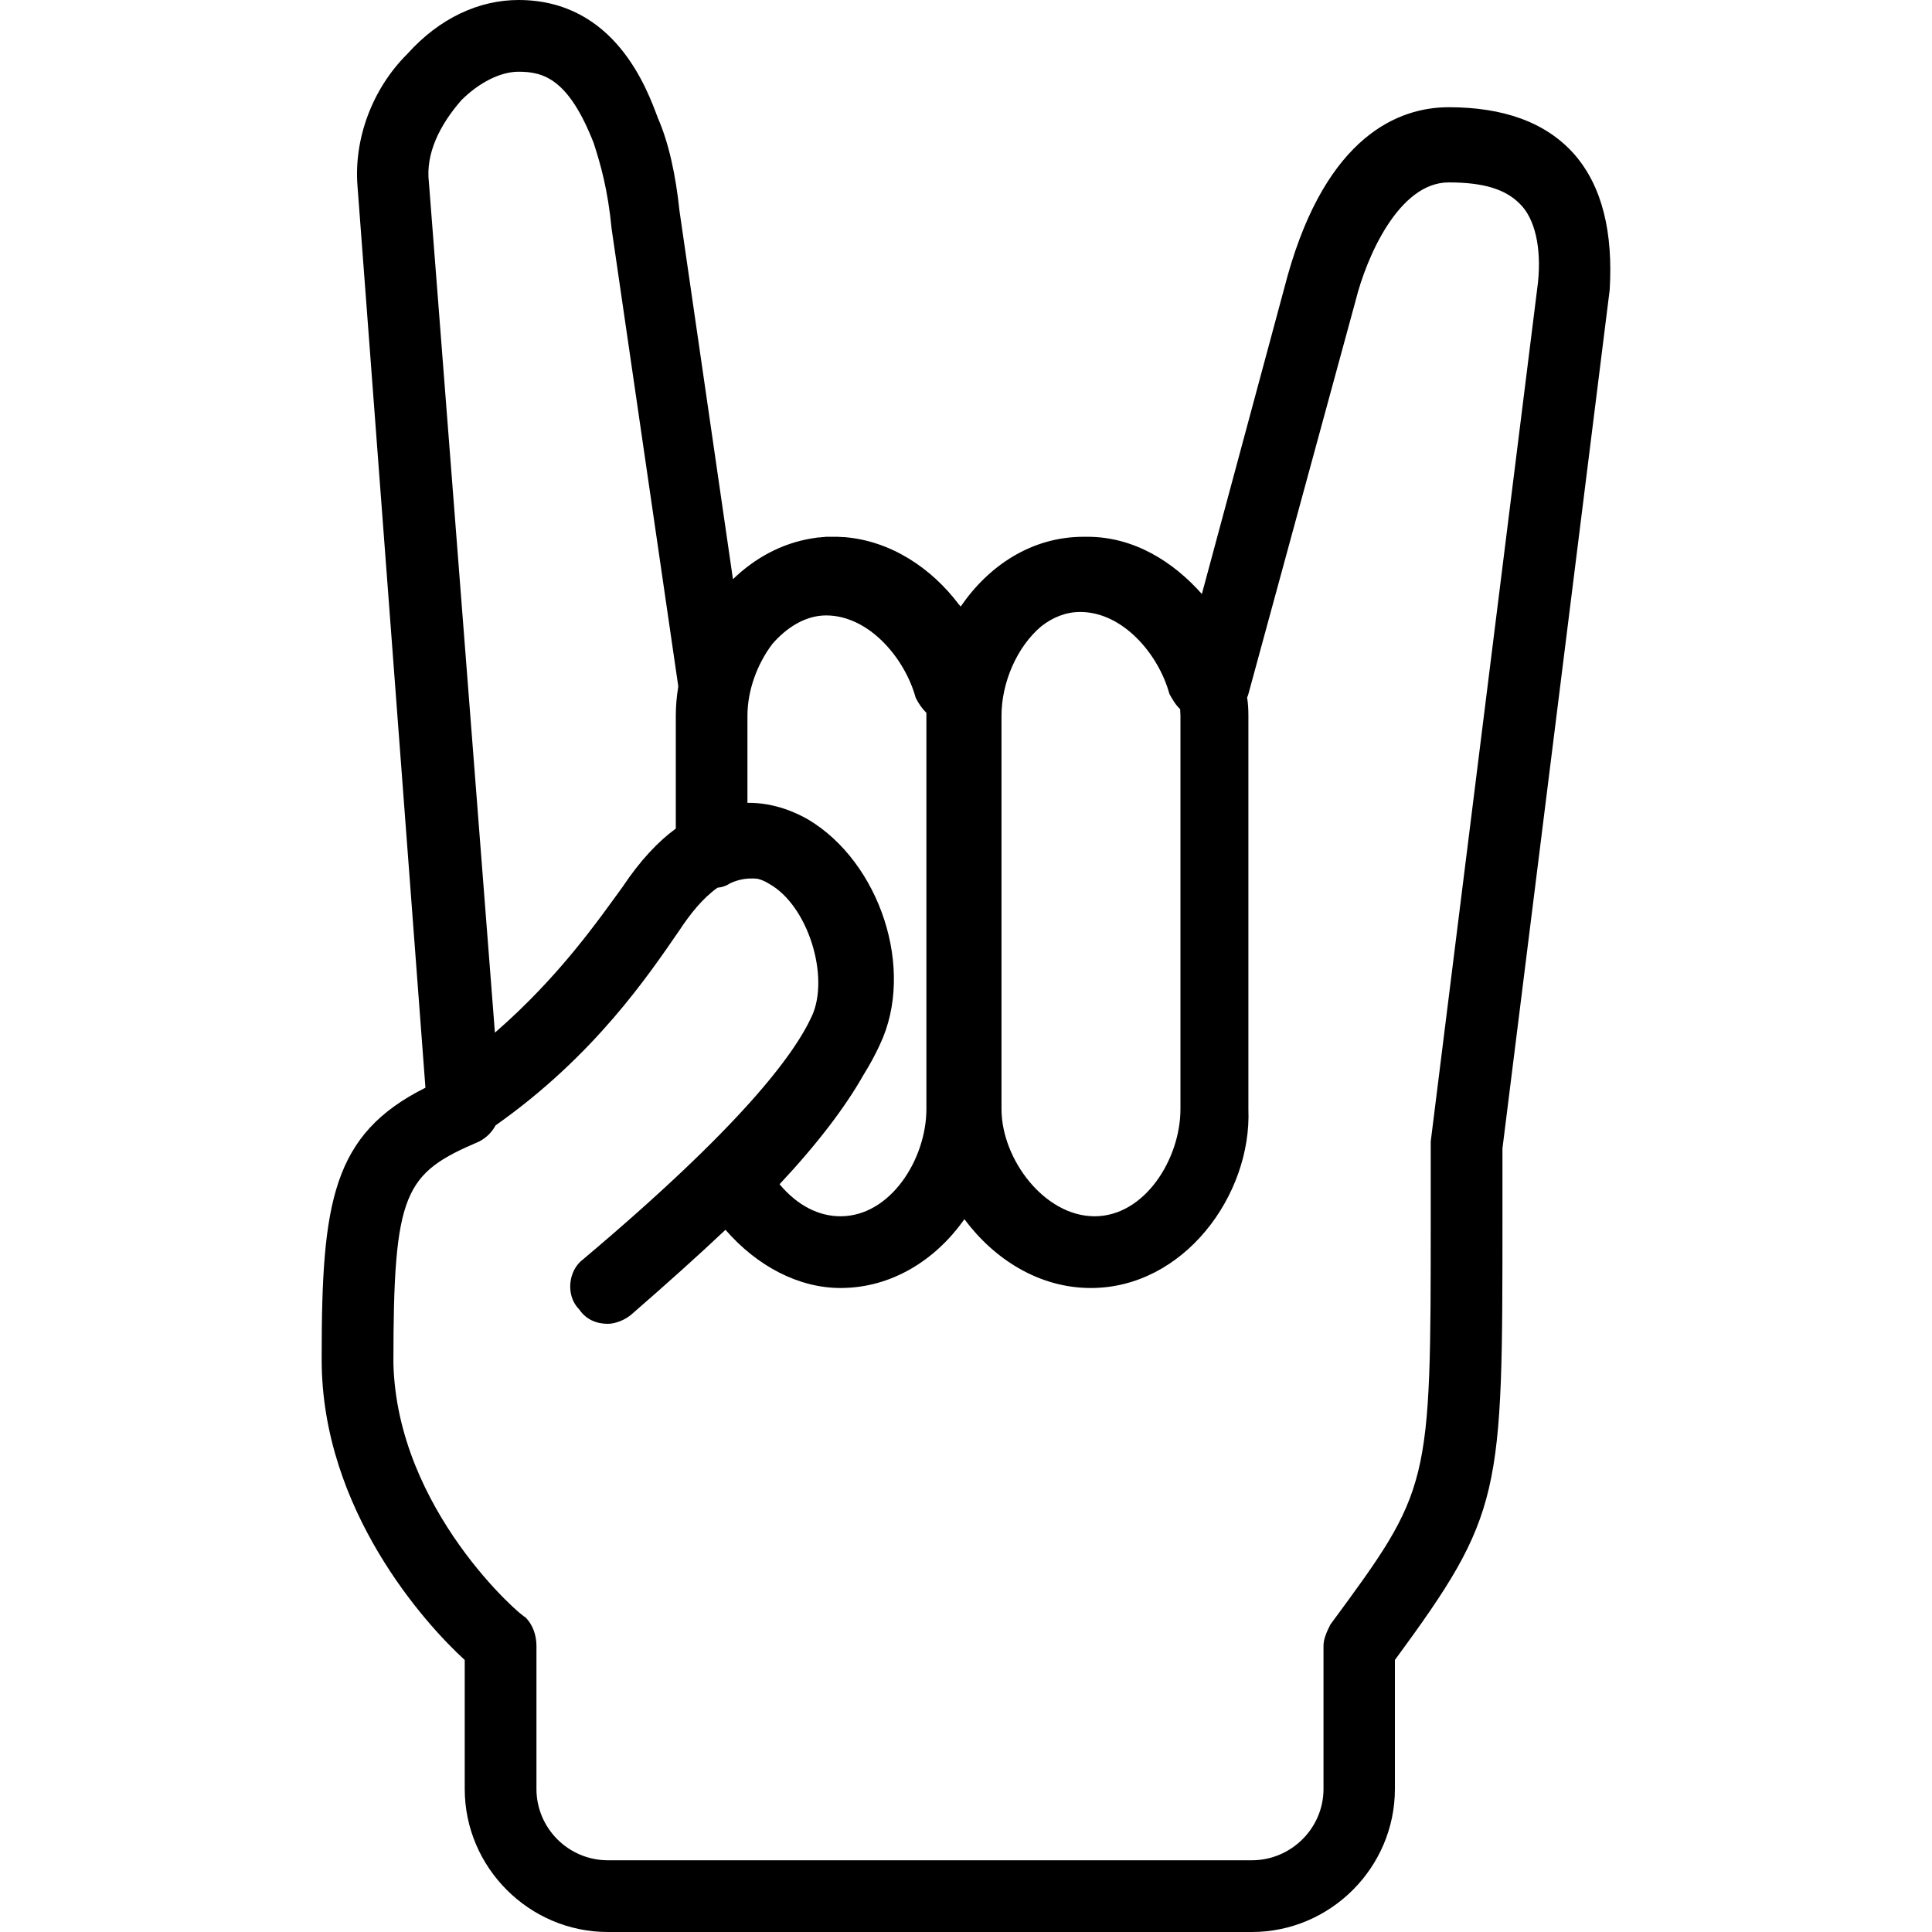 <svg xmlns="http://www.w3.org/2000/svg" width="32" height="32" viewBox="0 0 24 24">
    <path d="M 19.551 1.91 C 19.195 1.512 18.664 1.332 17.996 1.332 C 17.375 1.332 16.484 1.688 15.996 3.422 L 14.93 7.379 C 14.574 6.977 14.086 6.668 13.508 6.668 C 13.5 6.668 13.492 6.668 13.488 6.668 C 13.48 6.668 13.469 6.668 13.461 6.668 C 12.816 6.668 12.281 7.027 11.934 7.535 C 11.93 7.527 11.922 7.52 11.914 7.512 C 11.57 7.055 11.066 6.719 10.488 6.672 C 10.48 6.672 10.477 6.672 10.473 6.672 C 10.43 6.668 10.391 6.668 10.352 6.668 C 10.32 6.668 10.289 6.668 10.258 6.668 C 10.242 6.672 10.23 6.672 10.215 6.672 C 10.199 6.676 10.184 6.676 10.168 6.676 C 10.148 6.68 10.129 6.68 10.113 6.684 C 10.102 6.684 10.094 6.688 10.086 6.688 C 9.707 6.75 9.375 6.934 9.105 7.195 L 8.441 2.621 C 8.395 2.18 8.309 1.777 8.172 1.465 C 8.039 1.109 7.641 0 6.441 0 C 5.953 0 5.461 0.223 5.062 0.668 C 4.617 1.109 4.395 1.734 4.441 2.312 L 5.285 13.512 C 4.129 14.09 3.996 14.934 3.996 16.844 L 3.996 16.891 C 3.996 18.754 5.285 20.176 5.773 20.621 L 5.773 22.223 C 5.773 23.199 6.574 24 7.551 24 L 15.551 24 C 16.527 24 17.328 23.199 17.328 22.223 L 17.328 20.621 C 18.664 18.801 18.664 18.578 18.664 15.109 L 18.664 14.266 L 19.996 3.602 C 20.039 2.891 19.906 2.312 19.551 1.91 Z M 14.664 8.891 L 14.664 13.777 C 14.664 14.398 14.219 15.109 13.598 15.109 C 12.973 15.109 12.441 14.398 12.441 13.777 L 12.441 8.891 C 12.441 8.484 12.629 8.039 12.934 7.781 C 13.078 7.668 13.242 7.602 13.418 7.602 C 13.953 7.602 14.395 8.133 14.527 8.621 C 14.566 8.691 14.605 8.758 14.66 8.809 C 14.66 8.836 14.664 8.863 14.664 8.891 Z M 10.723 13.359 C 10.805 13.227 10.875 13.098 10.93 12.977 C 11.375 12.043 10.93 10.711 10.039 10.18 C 9.902 10.102 9.629 9.969 9.285 9.973 L 9.285 8.891 C 9.285 8.582 9.402 8.254 9.594 8 C 9.773 7.793 10.008 7.645 10.262 7.645 C 10.797 7.645 11.242 8.18 11.375 8.668 C 11.41 8.738 11.453 8.801 11.508 8.855 C 11.508 8.867 11.508 8.879 11.508 8.891 L 11.508 13.777 C 11.508 14.398 11.062 15.109 10.441 15.109 C 10.172 15.109 9.906 14.977 9.684 14.711 C 10.16 14.203 10.504 13.746 10.723 13.359 Z M 5.73 1.246 C 5.953 1.023 6.219 0.891 6.441 0.891 C 6.75 0.891 7.062 0.977 7.375 1.777 C 7.461 2.043 7.551 2.355 7.598 2.844 L 8.426 8.527 C 8.406 8.648 8.395 8.77 8.395 8.891 L 8.395 10.293 C 8.176 10.453 7.953 10.688 7.73 11.023 C 7.441 11.418 6.953 12.129 6.148 12.828 L 5.328 2.266 C 5.285 1.91 5.461 1.555 5.73 1.246 Z M 19.105 3.512 L 17.773 14.18 L 17.773 15.109 C 17.773 18.488 17.773 18.488 16.527 20.18 C 16.484 20.266 16.441 20.355 16.441 20.445 L 16.441 22.223 C 16.441 22.711 16.039 23.109 15.551 23.109 L 7.551 23.109 C 7.062 23.109 6.664 22.711 6.664 22.223 L 6.664 20.445 C 6.664 20.312 6.617 20.18 6.527 20.09 C 6.484 20.09 4.93 18.754 4.887 16.934 C 4.887 14.801 5.02 14.578 5.953 14.18 C 6.043 14.133 6.113 14.062 6.156 13.98 C 7.387 13.113 8.059 12.109 8.441 11.555 C 8.57 11.359 8.73 11.156 8.914 11.027 C 8.965 11.023 9.016 11.008 9.062 10.977 C 9.117 10.949 9.25 10.895 9.418 10.918 C 9.461 10.93 9.508 10.949 9.551 10.977 C 10.039 11.246 10.309 12.133 10.086 12.621 C 9.863 13.109 9.195 14 7.242 15.645 C 7.062 15.777 7.02 16.09 7.195 16.266 C 7.285 16.398 7.418 16.445 7.551 16.445 C 7.641 16.445 7.773 16.398 7.863 16.312 C 8.285 15.945 8.668 15.602 9.012 15.277 C 9.406 15.73 9.922 16 10.441 16 C 11.082 16 11.629 15.645 11.98 15.145 C 12.352 15.645 12.91 16 13.551 16 C 14.707 16 15.551 14.844 15.508 13.777 L 15.508 8.891 C 15.508 8.812 15.504 8.738 15.492 8.664 C 15.5 8.648 15.504 8.637 15.508 8.621 L 16.84 3.734 C 16.973 3.199 17.375 2.266 17.996 2.266 C 18.441 2.266 18.707 2.355 18.883 2.535 C 19.062 2.711 19.152 3.066 19.105 3.512 Z M 19.105 3.512"/>
</svg>

